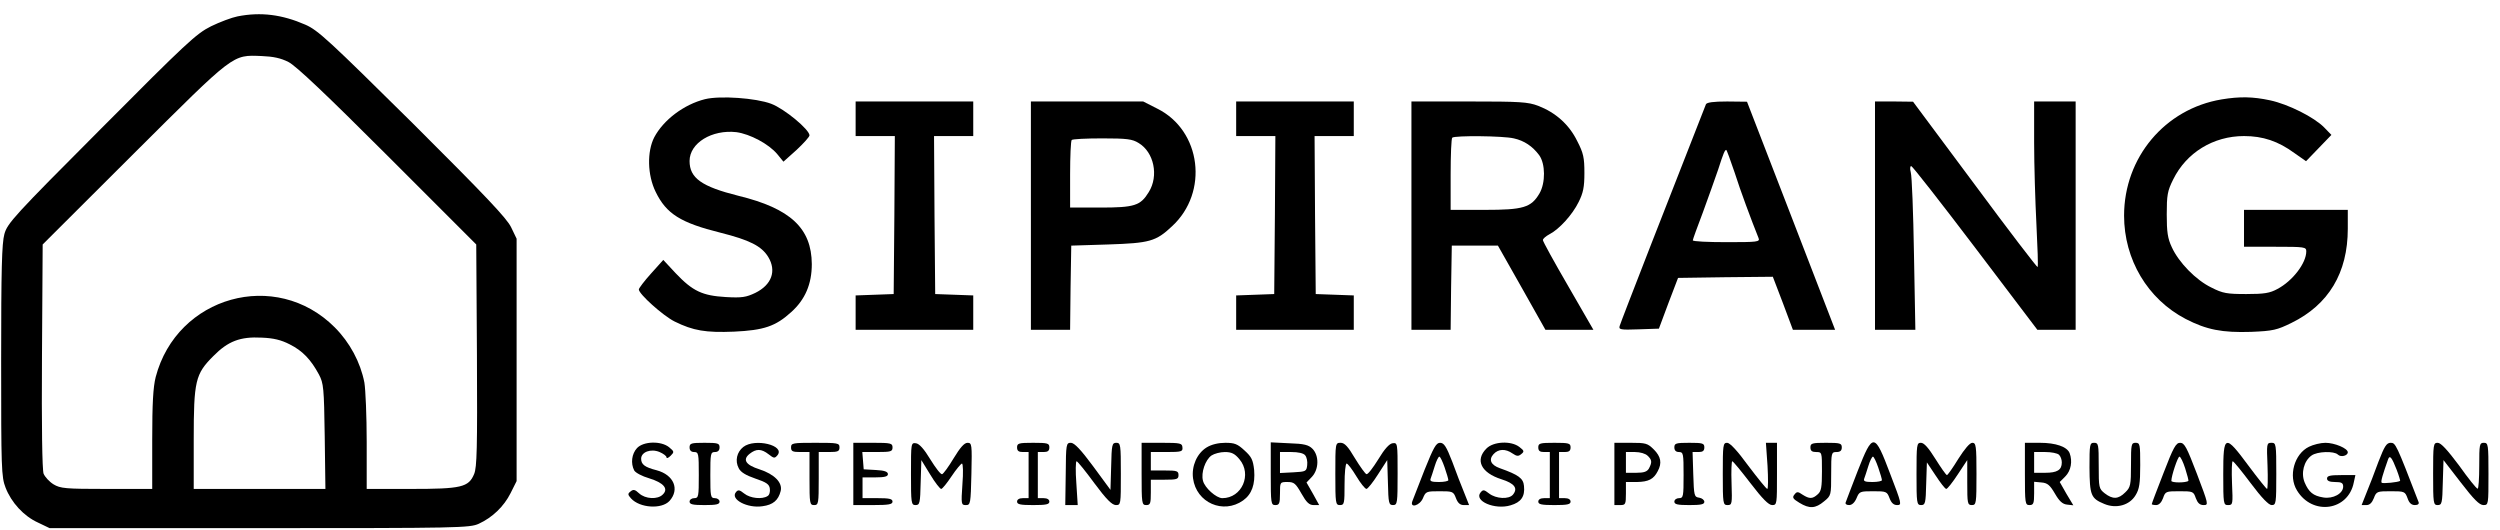 <?xml version="1.0" standalone="no"?>
<!DOCTYPE svg PUBLIC "-//W3C//DTD SVG 20010904//EN"
 "http://www.w3.org/TR/2001/REC-SVG-20010904/DTD/svg10.dtd">
<svg version="1.0" xmlns="http://www.w3.org/2000/svg"
 width="1084pt" height="230pt" viewBox="0 0 1084 230"
 preserveAspectRatio="xMidYMid meet">

<g transform="translate(0,230) scale(0.1,-0.1)"
fill="#000000" stroke="none">
<path d="M1030 2229 c-25 -5 -76 -24 -115 -43 -64 -32 -106 -71 -476 -443
-379 -380 -407 -411 -420 -458 -11 -40 -14 -152 -14 -550 0 -466 1 -503 19
-549 25 -65 79 -124 141 -152 l50 -24 910 0 c863 0 912 1 951 19 59 27 109 75
138 133 l26 52 0 525 0 526 -24 50 c-19 39 -111 136 -427 451 -364 360 -410
403 -465 427 -101 44 -193 56 -294 36z m221 -198 c32 -16 163 -140 430 -407
l384 -384 3 -480 c2 -407 0 -485 -12 -515 -24 -58 -55 -65 -276 -65 l-190 0 0
204 c0 112 -5 227 -10 257 -17 88 -63 174 -129 240 -255 255 -684 135 -776
-216 -11 -44 -15 -113 -15 -272 l0 -213 -197 0 c-180 0 -201 2 -231 20 -18 11
-37 32 -43 46 -6 17 -9 204 -7 511 l3 483 395 394 c440 438 426 428 555 423
50 -2 83 -9 116 -26z m5 -1224 c56 -28 92 -66 127 -131 20 -38 22 -57 25 -268
l3 -228 -285 0 -286 0 0 213 c0 256 7 285 85 363 64 65 117 85 210 80 51 -2
84 -10 121 -29z"/>
<path d="M3057 1870 c-92 -23 -180 -90 -220 -165 -32 -62 -30 -164 6 -237 46
-95 108 -134 281 -177 127 -32 178 -58 207 -105 37 -61 15 -121 -56 -156 -40
-19 -58 -22 -128 -18 -101 6 -143 25 -217 103 l-54 58 -53 -59 c-29 -32 -53
-64 -53 -69 0 -20 105 -114 155 -139 81 -40 135 -49 258 -44 129 6 180 23 248
85 60 54 89 121 89 208 -1 155 -92 241 -318 296 -160 40 -212 77 -212 151 0
78 97 137 203 125 59 -8 140 -51 177 -95 l27 -33 57 51 c31 29 56 57 56 63 0
25 -108 115 -166 137 -66 25 -222 36 -287 20z"/>
<path d="M9633 1869 c-246 -41 -423 -252 -423 -504 0 -190 102 -362 267 -448
91 -47 158 -60 284 -56 95 4 112 8 175 39 161 79 244 217 244 408 l0 82 -225
0 -225 0 0 -80 0 -80 135 0 c129 0 135 -1 135 -20 0 -51 -59 -128 -125 -163
-33 -18 -57 -22 -135 -22 -84 0 -102 3 -151 28 -67 32 -142 109 -172 175 -18
38 -22 66 -22 142 0 84 3 102 28 152 57 116 174 188 307 188 82 0 148 -22 219
-74 l50 -35 55 57 55 57 -31 32 c-44 45 -156 101 -235 118 -75 16 -131 17
-210 4z"/>
<path d="M3710 1785 l0 -75 85 0 85 0 -2 -342 -3 -343 -82 -3 -83 -3 0 -74 0
-75 255 0 255 0 0 75 0 74 -82 3 -83 3 -3 343 -2 342 85 0 85 0 0 75 0 75
-255 0 -255 0 0 -75z"/>
<path d="M4470 1365 l0 -495 85 0 85 0 2 183 3 182 160 5 c180 6 207 13 277
79 160 147 127 415 -64 510 l-61 31 -244 0 -243 0 0 -495z m467 315 c67 -40
88 -143 44 -213 -36 -59 -62 -67 -211 -67 l-130 0 0 143 c0 79 3 147 7 150 3
4 63 7 132 7 107 0 131 -3 158 -20z"/>
<path d="M5360 1785 l0 -75 85 0 85 0 -2 -342 -3 -343 -82 -3 -83 -3 0 -74 0
-75 255 0 255 0 0 75 0 74 -82 3 -83 3 -3 343 -2 342 85 0 85 0 0 75 0 75
-255 0 -255 0 0 -75z"/>
<path d="M6120 1365 l0 -495 85 0 85 0 2 183 3 182 100 0 100 0 103 -182 103
-183 104 0 104 0 -109 189 c-61 105 -110 194 -110 200 0 6 13 17 28 25 43 22
100 85 127 140 20 40 25 65 25 126 0 66 -4 86 -31 138 -35 72 -94 124 -169
153 -45 17 -78 19 -300 19 l-250 0 0 -495z m444 335 c45 -10 81 -34 110 -73
27 -37 28 -120 1 -166 -36 -61 -70 -71 -237 -71 l-148 0 0 153 c0 85 3 157 7
160 10 10 222 8 267 -3z"/>
<path d="M7397 1848 c-137 -348 -371 -948 -374 -961 -5 -16 2 -18 82 -15 l88
3 41 110 42 110 205 3 206 2 44 -115 43 -115 92 0 91 0 -191 495 -191 494 -86
1 c-60 0 -88 -4 -92 -12z m124 -295 c26 -82 72 -205 104 -285 7 -17 -4 -18
-139 -18 -80 0 -146 3 -146 8 0 4 20 59 44 122 23 63 53 147 66 185 23 72 29
85 35 85 2 0 18 -44 36 -97z"/>
<path d="M8130 1365 l0 -495 88 0 87 0 -6 327 c-3 181 -9 340 -14 356 -4 15
-3 27 2 27 5 0 130 -160 278 -355 l269 -355 83 0 83 0 0 495 0 495 -90 0 -90
0 0 -177 c0 -98 5 -259 10 -357 5 -99 8 -182 5 -184 -2 -2 -125 158 -272 357
l-268 360 -82 1 -83 0 0 -495z"/>
<path d="M2762 357 c-23 -25 -28 -66 -12 -97 6 -10 34 -25 65 -34 62 -19 85
-45 59 -70 -22 -23 -76 -20 -103 5 -18 17 -25 18 -37 8 -13 -10 -12 -14 2 -30
38 -42 133 -48 167 -11 45 50 19 113 -56 133 -51 13 -67 25 -67 50 0 29 42 45
80 29 16 -7 30 -17 30 -23 0 -6 8 -3 18 7 16 16 16 18 -7 37 -35 28 -111 26
-139 -4z"/>
<path d="M2990 360 c0 -13 7 -20 20 -20 19 0 20 -7 20 -100 0 -93 -1 -100 -20
-100 -11 0 -20 -7 -20 -15 0 -12 14 -15 65 -15 51 0 65 3 65 15 0 8 -9 15 -20
15 -19 0 -20 7 -20 100 0 93 1 100 20 100 13 0 20 7 20 20 0 18 -7 20 -65 20
-58 0 -65 -2 -65 -20z"/>
<path d="M3223 362 c-28 -22 -37 -60 -20 -92 8 -17 31 -31 72 -45 48 -16 61
-25 63 -44 2 -13 -2 -28 -10 -32 -23 -15 -75 -10 -101 11 -21 17 -27 17 -36 6
-26 -31 50 -71 115 -61 46 6 69 26 79 66 9 36 -27 73 -92 94 -60 19 -74 42
-43 67 29 23 51 23 83 -2 23 -18 26 -18 38 -4 35 43 -98 75 -148 36z"/>
<path d="M3430 360 c0 -17 7 -20 40 -20 l40 0 0 -115 c0 -108 1 -115 20 -115
19 0 20 7 20 115 l0 115 45 0 c38 0 45 3 45 20 0 19 -7 20 -105 20 -98 0 -105
-1 -105 -20z"/>
<path d="M3700 245 l0 -135 85 0 c69 0 85 3 85 15 0 12 -14 15 -65 15 l-65 0
0 45 0 45 55 0 c41 0 55 4 55 14 0 11 -15 16 -52 18 l-53 3 -3 38 -3 37 65 0
c59 0 66 2 66 20 0 18 -7 20 -85 20 l-85 0 0 -135z"/>
<path d="M3950 246 c0 -128 1 -136 20 -136 18 0 20 8 22 98 l3 97 38 -62 c21
-35 43 -63 48 -63 5 0 25 25 45 55 20 30 41 55 45 55 5 0 6 -40 2 -90 -6 -87
-5 -90 15 -90 20 0 21 6 24 135 3 129 2 135 -17 135 -14 0 -32 -21 -60 -67
-22 -37 -45 -68 -50 -69 -6 -2 -28 27 -51 64 -27 45 -48 68 -62 70 -22 3 -22
1 -22 -132z"/>
<path d="M4410 360 c0 -15 7 -20 25 -20 l25 0 0 -100 0 -100 -25 0 c-16 0 -25
-6 -25 -15 0 -12 14 -15 70 -15 56 0 70 3 70 15 0 9 -9 15 -25 15 l-25 0 0
100 0 100 25 0 c18 0 25 5 25 20 0 18 -7 20 -70 20 -63 0 -70 -2 -70 -20z"/>
<path d="M4621 245 l-2 -135 27 0 27 0 -6 95 c-4 52 -3 95 1 95 4 0 39 -43 77
-95 52 -70 76 -94 93 -95 22 0 22 2 22 135 0 128 -1 135 -20 135 -18 0 -20 -8
-22 -102 l-3 -102 -75 102 c-54 73 -81 101 -96 102 -21 0 -22 -4 -23 -135z"/>
<path d="M4950 245 c0 -128 1 -135 20 -135 18 0 20 7 20 55 l0 55 60 0 c53 0
60 2 60 20 0 18 -7 20 -60 20 l-60 0 0 40 0 40 69 0 c64 0 70 2 68 20 -1 18
-8 20 -89 20 l-88 0 0 -135z"/>
<path d="M5232 360 c-42 -26 -66 -81 -59 -134 14 -106 131 -157 217 -96 38 27
53 70 48 132 -5 44 -11 57 -42 85 -30 28 -43 33 -83 33 -30 0 -60 -7 -81 -20z
m142 -51 c56 -66 11 -169 -74 -169 -26 0 -77 45 -84 76 -9 34 10 90 37 109 12
8 38 15 58 15 29 0 43 -7 63 -31z"/>
<path d="M5510 246 c0 -129 1 -136 20 -136 17 0 20 7 20 50 0 50 0 50 33 50
28 0 35 -6 60 -50 22 -39 34 -50 53 -50 l24 0 -27 49 -28 49 24 25 c30 33 31
91 2 121 -17 17 -36 22 -101 24 l-80 4 0 -136z m149 80 c7 -8 11 -27 9 -43 -3
-27 -6 -28 -60 -31 l-58 -3 0 46 0 45 49 0 c30 0 53 -5 60 -14z"/>
<path d="M5790 245 c0 -128 1 -135 20 -135 19 0 20 7 20 90 0 50 4 90 9 90 5
0 24 -25 42 -55 18 -30 38 -55 44 -55 5 0 28 28 50 63 l40 62 3 -97 c2 -90 4
-98 22 -98 19 0 20 8 20 136 0 133 0 135 -22 132 -14 -2 -35 -25 -62 -70 -23
-37 -45 -66 -51 -64 -5 1 -28 33 -50 69 -30 51 -45 67 -62 67 -23 0 -23 -2
-23 -135z"/>
<path d="M6177 263 c-25 -65 -49 -126 -53 -136 -12 -32 32 -20 46 13 12 29 15
30 72 30 57 0 60 -1 71 -30 8 -21 18 -30 34 -30 l23 0 -21 53 c-12 28 -35 89
-52 135 -26 67 -36 82 -53 82 -17 0 -28 -20 -67 -117z m87 10 c9 -26 16 -50
16 -55 0 -4 -18 -8 -41 -8 -31 0 -40 3 -36 14 3 8 11 32 18 55 7 23 16 41 20
41 4 0 14 -21 23 -47z"/>
<path d="M6445 355 c-50 -50 -23 -105 65 -133 57 -18 73 -39 50 -67 -18 -21
-73 -18 -103 5 -22 17 -26 18 -37 5 -31 -37 62 -77 130 -56 45 13 63 38 58 84
-3 33 -23 48 -105 77 -39 14 -49 37 -27 61 21 23 52 24 82 3 19 -13 26 -13 38
-3 14 11 13 15 -8 31 -36 28 -113 24 -143 -7z"/>
<path d="M6670 360 c0 -15 7 -20 25 -20 l25 0 0 -100 0 -100 -25 0 c-16 0 -25
-6 -25 -15 0 -12 14 -15 70 -15 56 0 70 3 70 15 0 9 -9 15 -25 15 l-25 0 0
100 0 100 25 0 c18 0 25 5 25 20 0 18 -7 20 -70 20 -63 0 -70 -2 -70 -20z"/>
<path d="M7000 245 l0 -135 25 0 c23 0 25 3 25 50 l0 50 48 0 c50 1 72 12 90
47 19 35 14 63 -17 94 -27 27 -35 29 -100 29 l-71 0 0 -135z m144 79 c19 -18
20 -28 6 -55 -8 -14 -21 -19 -55 -19 l-45 0 0 45 0 45 39 0 c23 0 46 -7 55
-16z"/>
<path d="M7260 360 c0 -13 7 -20 20 -20 19 0 20 -7 20 -100 0 -93 -1 -100 -20
-100 -11 0 -20 -7 -20 -15 0 -12 14 -15 65 -15 50 0 65 3 65 14 0 8 -10 16
-22 18 -22 3 -23 8 -26 101 l-3 97 26 0 c18 0 25 5 25 20 0 18 -7 20 -65 20
-58 0 -65 -2 -65 -20z"/>
<path d="M7470 245 c0 -130 1 -135 21 -135 19 0 20 5 17 95 -2 52 0 95 3 95 4
0 39 -43 79 -95 52 -68 79 -95 94 -95 21 0 21 4 21 135 l0 135 -24 0 -24 0 7
-100 c3 -55 3 -100 -1 -100 -5 1 -41 46 -82 100 -48 66 -80 100 -92 100 -18 0
-19 -9 -19 -135z"/>
<path d="M7850 360 c0 -15 7 -20 25 -20 25 0 25 -1 25 -83 0 -69 -3 -87 -18
-100 -23 -21 -36 -21 -66 -2 -20 14 -25 14 -35 1 -11 -13 -7 -19 21 -36 44
-27 70 -25 107 6 31 25 31 27 31 120 0 91 1 94 23 94 16 0 23 6 23 20 0 18 -7
20 -68 20 -61 0 -68 -2 -68 -20z"/>
<path d="M8055 258 c-26 -68 -50 -129 -52 -136 -3 -7 3 -12 15 -12 12 0 24 11
32 30 12 29 15 30 72 30 57 0 60 -1 71 -30 8 -21 18 -30 33 -30 21 0 20 5 -30
135 -68 180 -75 181 -141 13z m89 15 c9 -26 16 -50 16 -55 0 -4 -18 -8 -41 -8
-31 0 -40 3 -36 14 3 8 11 32 18 55 7 23 16 41 20 41 4 0 14 -21 23 -47z"/>
<path d="M8310 245 c0 -127 1 -135 20 -135 18 0 20 8 22 93 l3 92 38 -57 c21
-32 41 -58 46 -58 5 0 27 28 50 63 l41 62 0 -97 c0 -91 1 -98 20 -98 19 0 20
7 20 135 0 122 -2 135 -18 135 -11 0 -33 -26 -61 -70 -23 -38 -46 -70 -49 -70
-4 0 -26 32 -50 70 -30 48 -49 70 -63 70 -18 0 -19 -8 -19 -135z"/>
<path d="M8780 245 c0 -128 1 -135 20 -135 17 0 20 7 20 51 l0 50 32 -3 c26
-2 37 -12 58 -48 19 -33 33 -46 53 -48 l27 -3 -30 50 -29 51 24 24 c25 25 32
66 19 101 -11 28 -60 45 -129 45 l-65 0 0 -135z m148 83 c7 -7 12 -21 12 -33
0 -33 -20 -45 -72 -45 l-48 0 0 45 0 45 48 0 c26 0 53 -5 60 -12z"/>
<path d="M9060 273 c1 -121 6 -134 64 -158 52 -22 110 -6 136 38 16 26 20 50
20 130 0 90 -1 97 -20 97 -19 0 -20 -7 -20 -95 0 -88 -2 -98 -25 -120 -30 -30
-54 -31 -89 -4 -25 20 -26 24 -26 120 0 92 -1 99 -20 99 -19 0 -20 -7 -20
-107z"/>
<path d="M9381 249 c-28 -72 -51 -132 -51 -135 0 -2 9 -4 19 -4 12 0 23 11 30
30 10 29 12 30 71 30 59 0 61 -1 71 -30 8 -21 17 -30 34 -30 22 0 21 3 -29
135 -44 115 -54 135 -73 135 -18 0 -29 -19 -72 -131z m94 20 c9 -28 15 -52 14
-54 -10 -9 -74 -9 -74 0 0 22 28 105 35 105 5 0 16 -23 25 -51z"/>
<path d="M9640 245 c0 -131 1 -135 21 -135 21 0 21 4 17 95 -2 52 -1 95 3 95
4 0 39 -43 78 -95 48 -64 78 -95 91 -95 19 0 20 7 20 135 0 131 -1 135 -21
135 -21 0 -21 -4 -17 -100 2 -55 1 -100 -2 -100 -3 0 -39 45 -80 100 -103 139
-110 137 -110 -35z"/>
<path d="M10012 363 c-64 -31 -91 -127 -52 -190 67 -110 222 -88 246 35 l7 32
-62 0 c-48 0 -61 -3 -61 -15 0 -10 11 -15 35 -15 28 0 35 -4 35 -20 0 -30 -44
-54 -86 -47 -44 7 -63 23 -81 65 -17 41 -3 94 30 117 25 18 98 20 114 4 13
-13 43 -5 43 10 0 17 -57 41 -97 41 -21 0 -53 -8 -71 -17z"/>
<path d="M10313 298 c-17 -46 -40 -107 -52 -135 l-21 -53 21 0 c14 0 24 10 32
30 11 29 14 30 73 30 60 0 62 -1 73 -30 7 -21 17 -30 32 -30 13 0 19 5 16 13
-97 252 -100 257 -121 257 -18 0 -27 -15 -53 -82z m79 -35 c10 -26 16 -48 15
-48 -7 -6 -76 -13 -80 -8 -5 4 4 34 28 102 7 19 16 8 37 -46z"/>
<path d="M10550 245 c0 -128 1 -135 20 -135 18 0 20 8 22 98 l3 97 75 -97 c56
-73 81 -98 98 -98 22 0 22 2 22 135 0 128 -1 135 -20 135 -19 0 -20 -7 -20
-100 0 -55 -3 -100 -7 -99 -5 0 -41 45 -80 100 -51 68 -79 99 -93 99 -19 0
-20 -6 -20 -135z"/>
</g>
</svg>
